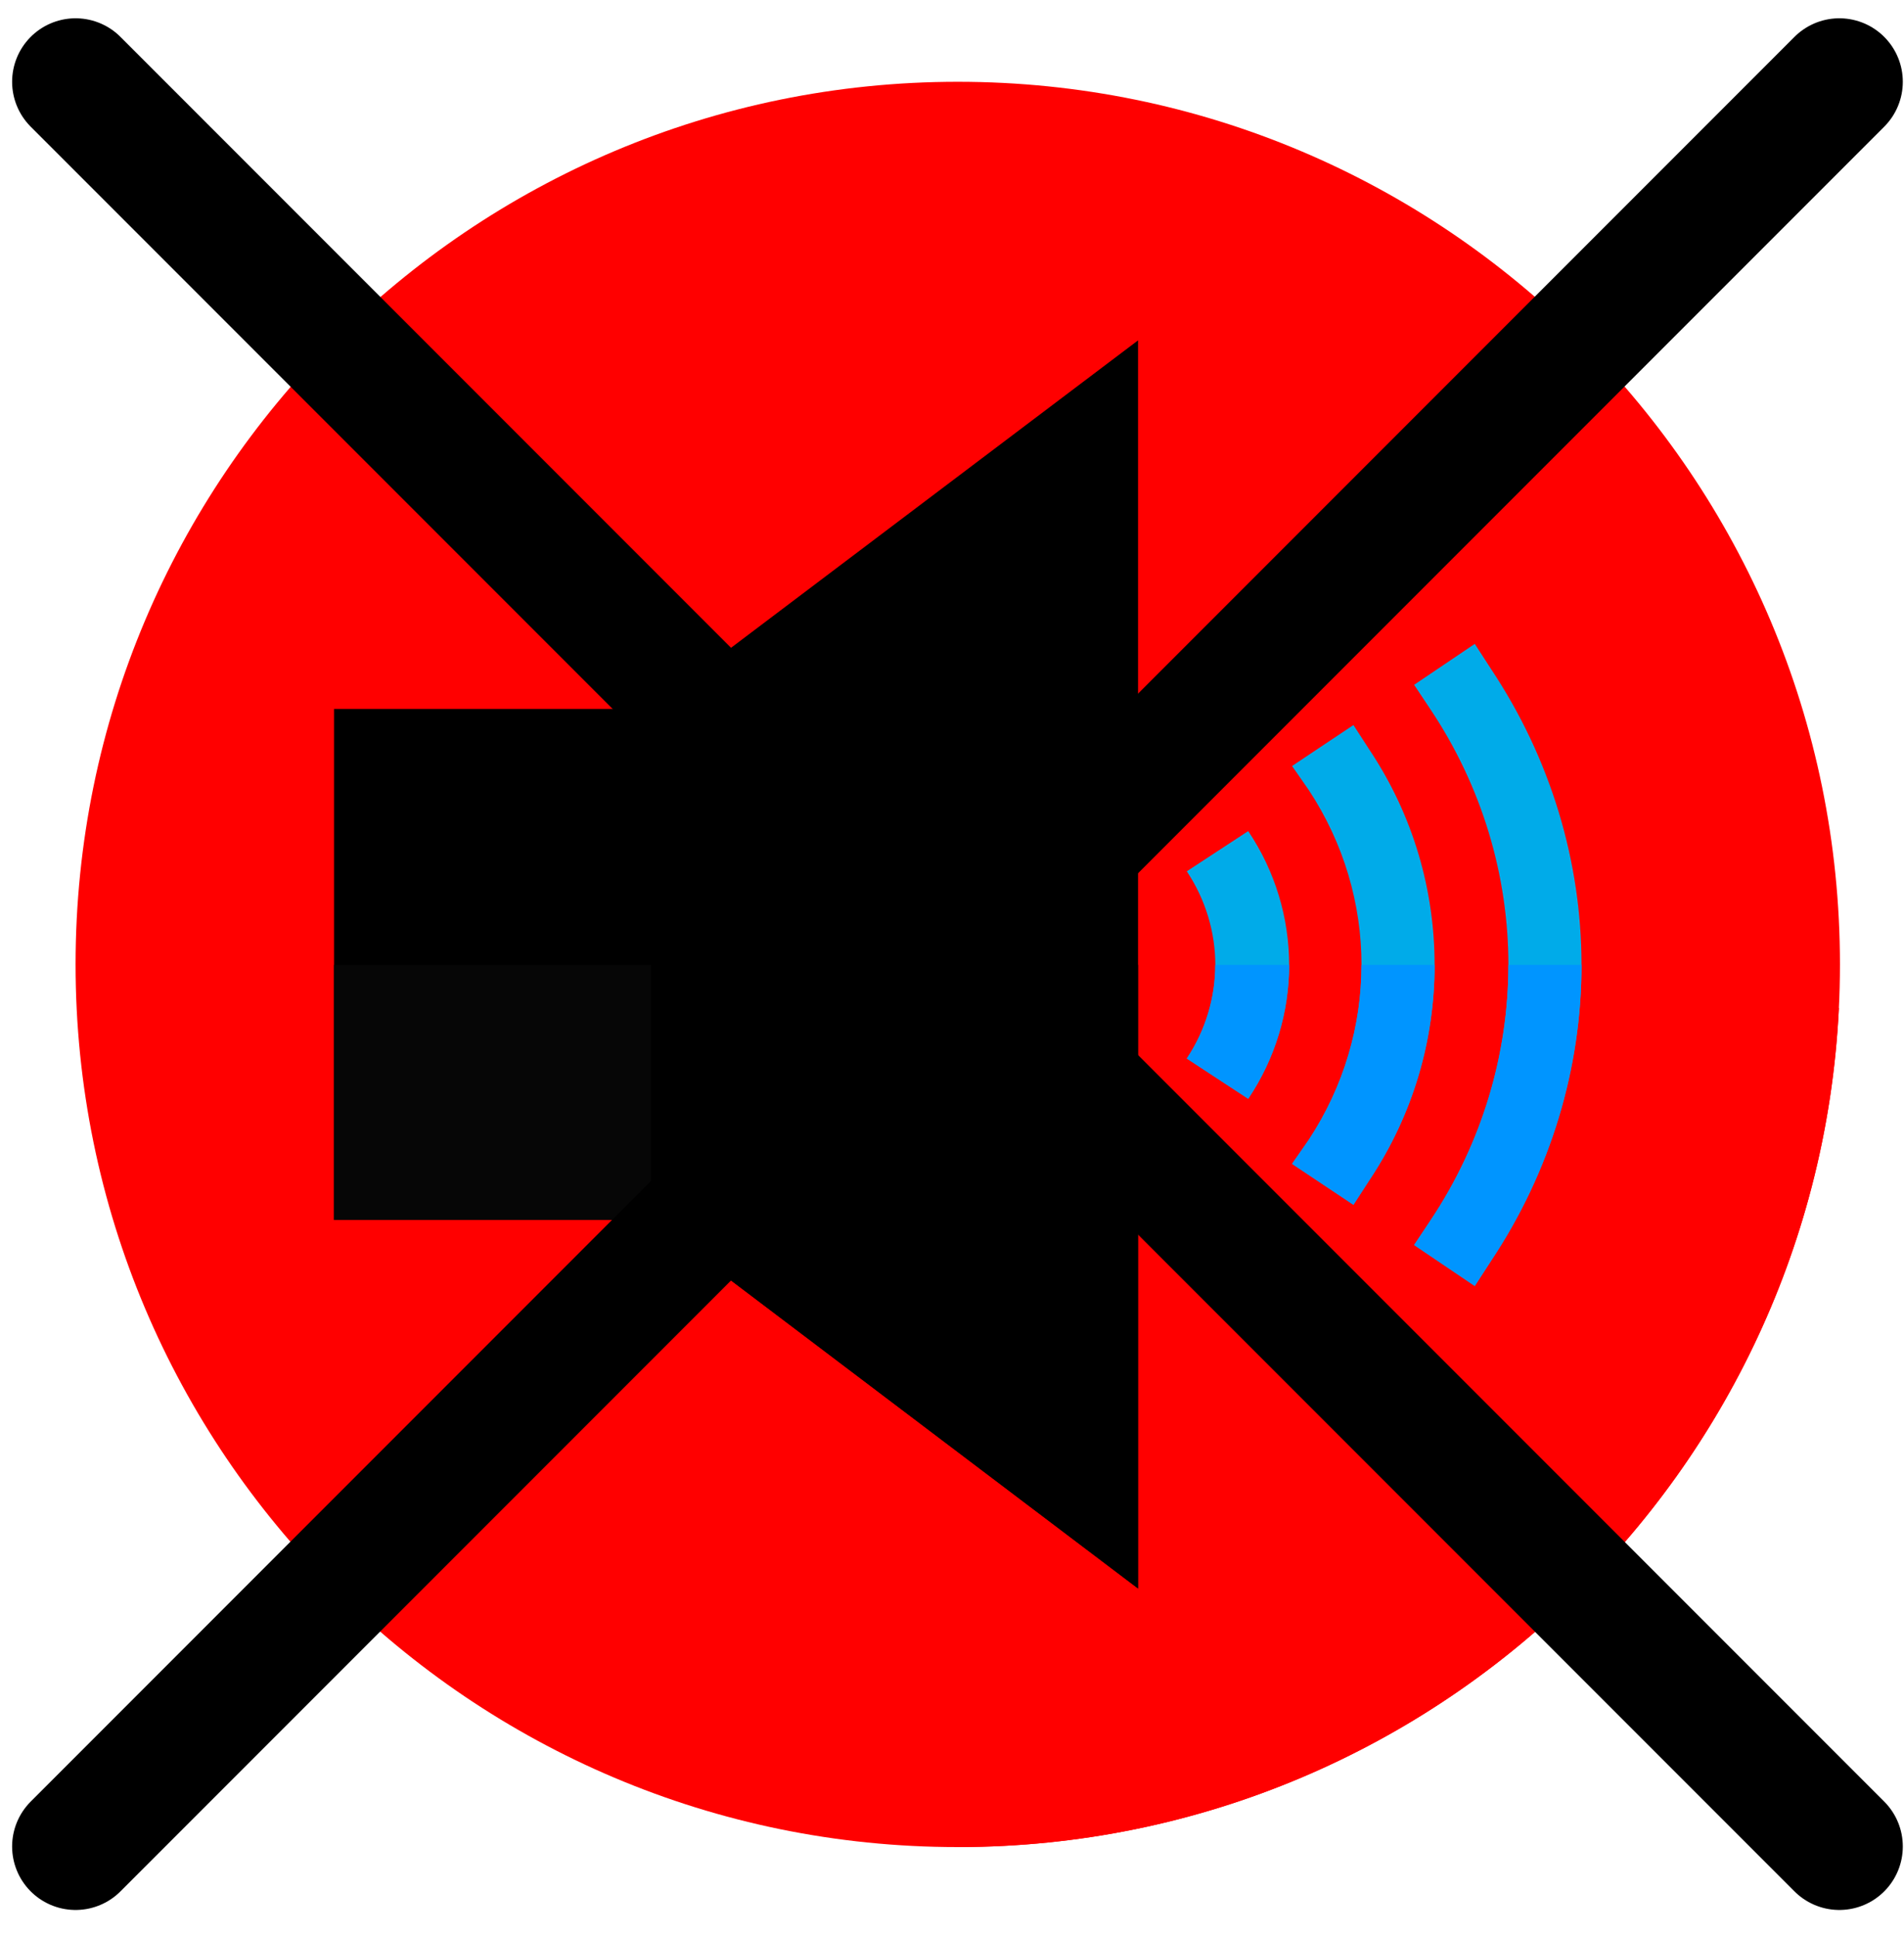 <?xml version="1.0" encoding="ISO-8859-1" standalone="no"?>

<svg 
     version="1.1"
     baseProfile="full"
     xmlns="http://www.w3.org/2000/svg"
     xmlns:xlink="http://www.w3.org/1999/xlink"
     xmlns:ev="http://www.w3.org/2001/xml-events"
     width="6.02cm"
     height="6.12cm"
     viewBox="0 0 299 305"
     >
<title>

</title>
<g stroke-dashoffset="0" stroke-linejoin="miter" stroke-dasharray="none" stroke-width="1" stroke-linecap="square" stroke-miterlimit="10.000">
<g id="misc">
</g><!-- misc -->
<g id="layer0">
<g transform="matrix(.543, 0, 0, .543, 11.400, 12.880)">
<clipPath id="clipbbf5e139-2ba5-43ee-8f09-44f0d52c2e22">
  <path d="M 0 0 L 0 512.00 L 512.00 512.00 L 512.00 0 z"/>
</clipPath>
<g clip-path="url(#clip1)">
<g fill="#ff0000" fill-rule="nonzero" fill-opacity="1" stroke="none">
  <path d="M 512.00 256.00 C 512.00 397.38 397.38 512.00 256.00 512.00 C 114.62 512.00 0 397.38 0 256.00 C 0 114.62 114.62 0 256.00 0 C 397.38 0 512.00 114.62 512.00 256.00 z"/>
</g> <!-- drawing style -->
</g> <!-- clip1 -->
</g> <!-- transform -->
<g transform="matrix(.543, 0, 0, .543, 11.400, 12.880)">
<clipPath id="clipb427e9c8-06bc-4376-862e-5de18fed634d">
  <path d="M 0 0 L 0 512.00 L 512.00 512.00 L 512.00 0 z"/>
</clipPath>
<g clip-path="url(#clip2)">
<g fill="#ff0000" fill-rule="nonzero" fill-opacity="1" stroke="none">
  <path d="M 511.69 268.68 L 406.03 163.03 L 399.32 167.56 L 308.32 75.000 L 75.000 330.10 L 256.89 511.99 C 393.62 511.52 505.09 403.88 511.69 268.68 z"/>
</g> <!-- drawing style -->
</g> <!-- clip2 -->
</g> <!-- transform -->
<g transform="matrix(.543, 0, 0, .543, 11.400, 12.880)">
<clipPath id="clip6155b9bf-5356-401e-8854-67e8857733df">
  <path d="M 0 0 L 0 512.00 L 512.00 512.00 L 512.00 0 z"/>
</clipPath>
<g clip-path="url(#clip3)">
<g fill="#000000" fill-rule="nonzero" fill-opacity="1" stroke="none">
  <path d="M 203.11 229.63 L 201.63 256.14 L 199.72 292.41 L 166.99 330.10 L 75.000 330.10 L 75.000 181.90 L 166.77 181.90 L 166.99 181.69 z"/>
</g> <!-- drawing style -->
</g> <!-- clip3 -->
</g> <!-- transform -->
<g transform="matrix(.543, 0, 0, .543, 11.400, 12.880)">
<clipPath id="clip1934c7d6-8e31-44b6-a4b6-1bc75063cdd0">
  <path d="M 0 0 L 0 512.00 L 512.00 512.00 L 512.00 0 z"/>
</clipPath>
<g clip-path="url(#clip4)">
<g fill="#060606" fill-rule="nonzero" fill-opacity="1" stroke="none">
  <path d="M 201.63 256.14 L 199.72 292.41 L 166.99 330.10 L 75.000 330.10 L 75.000 256.14 z"/>
</g> <!-- drawing style -->
</g> <!-- clip4 -->
</g> <!-- transform -->
<g transform="matrix(.543, 0, 0, .543, 11.400, 12.880)">
<clipPath id="clip8e0e02d8-f120-41ff-ab41-93ac1ae89e91">
  <path d="M 0 0 L 0 512.00 L 512.00 512.00 L 512.00 0 z"/>
</clipPath>
<g clip-path="url(#clip5)">
<g fill="#00abe9" fill-rule="nonzero" fill-opacity="1" stroke="none">
  <path d="M 352.16 256.14 C 352.16 269.72 348.13 283.29 340.28 294.96 L 322.46 283.29 C 327.98 275.02 330.74 265.48 330.74 256.14 C 330.74 246.81 327.98 237.26 322.46 228.99 L 340.28 217.33 C 348.13 228.99 352.16 242.57 352.16 256.14 z"/>
</g> <!-- drawing style -->
</g> <!-- clip5 -->
</g> <!-- transform -->
<g transform="matrix(.543, 0, 0, .543, 11.400, 12.880)">
<clipPath id="clip12a23e1a-44e7-40c3-ad05-3fbcaf654dab">
  <path d="M 0 0 L 0 512.00 L 512.00 512.00 L 512.00 0 z"/>
</clipPath>
<g clip-path="url(#clip6)">
<g fill="#00abe9" fill-rule="nonzero" fill-opacity="1" stroke="none">
  <path d="M 437.00 256.14 C 437.00 286.05 428.09 315.96 410.70 342.05 L 406.03 349.26 L 388.43 337.38 L 393.09 330.38 C 408.15 307.90 415.79 282.02 415.79 256.14 C 415.79 230.26 408.15 204.39 393.09 181.90 L 388.43 174.90 L 406.03 163.03 L 410.70 170.24 C 428.09 196.33 437.00 226.23 437.00 256.14 z"/>
</g> <!-- drawing style -->
</g> <!-- clip6 -->
</g> <!-- transform -->
<g transform="matrix(.543, 0, 0, .543, 11.400, 12.880)">
<clipPath id="clip15d18f11-d3ac-47f5-9f7f-fa5cdae81149">
  <path d="M 0 0 L 0 512.00 L 512.00 512.00 L 512.00 0 z"/>
</clipPath>
<g clip-path="url(#clip7)">
<g fill="#00abe9" fill-rule="nonzero" fill-opacity="1" stroke="none">
  <path d="M 394.37 256.14 C 394.37 277.78 388.21 299.41 375.49 318.50 L 370.82 325.71 L 353.01 313.84 L 357.88 306.84 C 368.07 291.35 373.16 273.75 373.16 256.14 C 373.16 238.54 368.07 220.93 357.88 205.45 L 353.01 198.45 L 370.82 186.57 L 375.49 193.78 C 388.21 212.87 394.37 234.51 394.37 256.14 z"/>
</g> <!-- drawing style -->
</g> <!-- clip7 -->
</g> <!-- transform -->
<g transform="matrix(.543, 0, 0, .543, 11.400, 12.880)">
<clipPath id="clipaf8ee2c6-c23d-4e4b-961b-19de68b797ba">
  <path d="M 0 0 L 0 512.00 L 512.00 512.00 L 512.00 0 z"/>
</clipPath>
<g clip-path="url(#clip8)">
<g fill="#000000" fill-rule="nonzero" fill-opacity="1" stroke="none">
  <path d="M 308.32 75.000 L 308.32 437.00 L 166.99 330.10 L 166.99 181.69 z"/>
</g> <!-- drawing style -->
</g> <!-- clip8 -->
</g> <!-- transform -->
<g transform="matrix(.543, 0, 0, .543, 11.400, 12.880)">
<clipPath id="clip4a119388-2bdc-499c-98db-bcc677fcfc7e">
  <path d="M 0 0 L 0 512.00 L 512.00 512.00 L 512.00 0 z"/>
</clipPath>
<g clip-path="url(#clip9)">
<g fill="#000000" fill-rule="nonzero" fill-opacity="1" stroke="none">
  <path d="M 166.99 256.14 L 308.32 256.14 L 308.32 437.00 L 166.99 330.10 z"/>
</g> <!-- drawing style -->
</g> <!-- clip9 -->
</g> <!-- transform -->
<g transform="matrix(.543, 0, 0, .543, 11.400, 12.880)">
<clipPath id="clip65c50409-1fc5-4f2c-b266-5819a3f2fb1f">
  <path d="M 0 0 L 0 512.00 L 512.00 512.00 L 512.00 0 z"/>
</clipPath>
<g clip-path="url(#clip10)">
<g fill="#0095ff" fill-rule="nonzero" fill-opacity="1" stroke="none">
  <path d="M 330.73 256.14 L 352.16 256.14 C 352.16 269.72 348.13 283.29 340.28 294.96 L 322.46 283.29 C 327.98 275.02 330.73 265.48 330.73 256.14 z"/>
</g> <!-- drawing style -->
</g> <!-- clip10 -->
</g> <!-- transform -->
<g transform="matrix(.543, 0, 0, .543, 11.400, 12.880)">
<clipPath id="clip48d857c3-f695-439e-8bcc-606574be7fc8">
  <path d="M 0 0 L 0 512.00 L 512.00 512.00 L 512.00 0 z"/>
</clipPath>
<g clip-path="url(#clip11)">
<g fill="#0095ff" fill-rule="nonzero" fill-opacity="1" stroke="none">
  <path d="M 394.37 256.14 C 394.37 277.78 388.21 299.41 375.49 318.50 L 370.82 325.71 L 353.01 313.84 L 357.88 306.84 C 368.07 291.35 373.16 273.75 373.16 256.14 L 394.37 256.14 L 394.37 256.14 z"/>
</g> <!-- drawing style -->
</g> <!-- clip11 -->
</g> <!-- transform -->
<g transform="matrix(.543, 0, 0, .543, 11.400, 12.880)">
<clipPath id="clipefdff179-6c86-4e86-aa0f-dfa0e1c98a2a">
  <path d="M 0 0 L 0 512.00 L 512.00 512.00 L 512.00 0 z"/>
</clipPath>
<g clip-path="url(#clip12)">
<g fill="#0095ff" fill-rule="nonzero" fill-opacity="1" stroke="none">
  <path d="M 437.00 256.14 C 437.00 286.05 428.09 315.96 410.70 342.05 L 406.03 349.26 L 388.43 337.38 L 393.09 330.38 C 408.15 307.90 415.79 282.02 415.79 256.14 L 437.00 256.14 z"/>
</g> <!-- drawing style -->
</g> <!-- clip12 -->
</g> <!-- transform -->
<clipPath id="clip79ea4f1e-2d13-4a3c-bce4-88ccc805f985">
  <path d="M 0 0 L 0 306.00 L 301.00 306.00 L 301.00 0 z"/>
</clipPath>
<g clip-path="url(#clip13)">
<g stroke-opacity="1" stroke-linejoin="round" stroke-width="20.000" fill="none" stroke="#000000" stroke-linecap="round">
  <path d="M 11.400 290.80 L 289.32 12.880"/>
<title>Lista tacha</title>
<desc>Lista tacha: {Segmento(Esquina(imagen1, 1), Esquina(imagen1, 3)), Segmento(Esquina(imagen1, 2), Esquina(imagen1, 4))}</desc>

</g> <!-- drawing style -->
</g> <!-- clip13 -->
<clipPath id="clipfd3ca8a0-0024-4543-bbcb-a931ba622d88">
  <path d="M 0 0 L 0 306.00 L 301.00 306.00 L 301.00 0 z"/>
</clipPath>
<g clip-path="url(#clip14)">
<g stroke-opacity="1" stroke-linejoin="round" stroke-width="20.000" fill="none" stroke="#000000" stroke-linecap="round">
  <path d="M 289.32 290.80 L 11.400 12.880"/>
<title>Lista tacha</title>
<desc>Lista tacha: {Segmento(Esquina(imagen1, 1), Esquina(imagen1, 3)), Segmento(Esquina(imagen1, 2), Esquina(imagen1, 4))}</desc>

</g> <!-- drawing style -->
</g> <!-- clip14 -->
</g><!-- layer0 -->
</g> <!-- default stroke -->
</svg> <!-- bounding box -->
